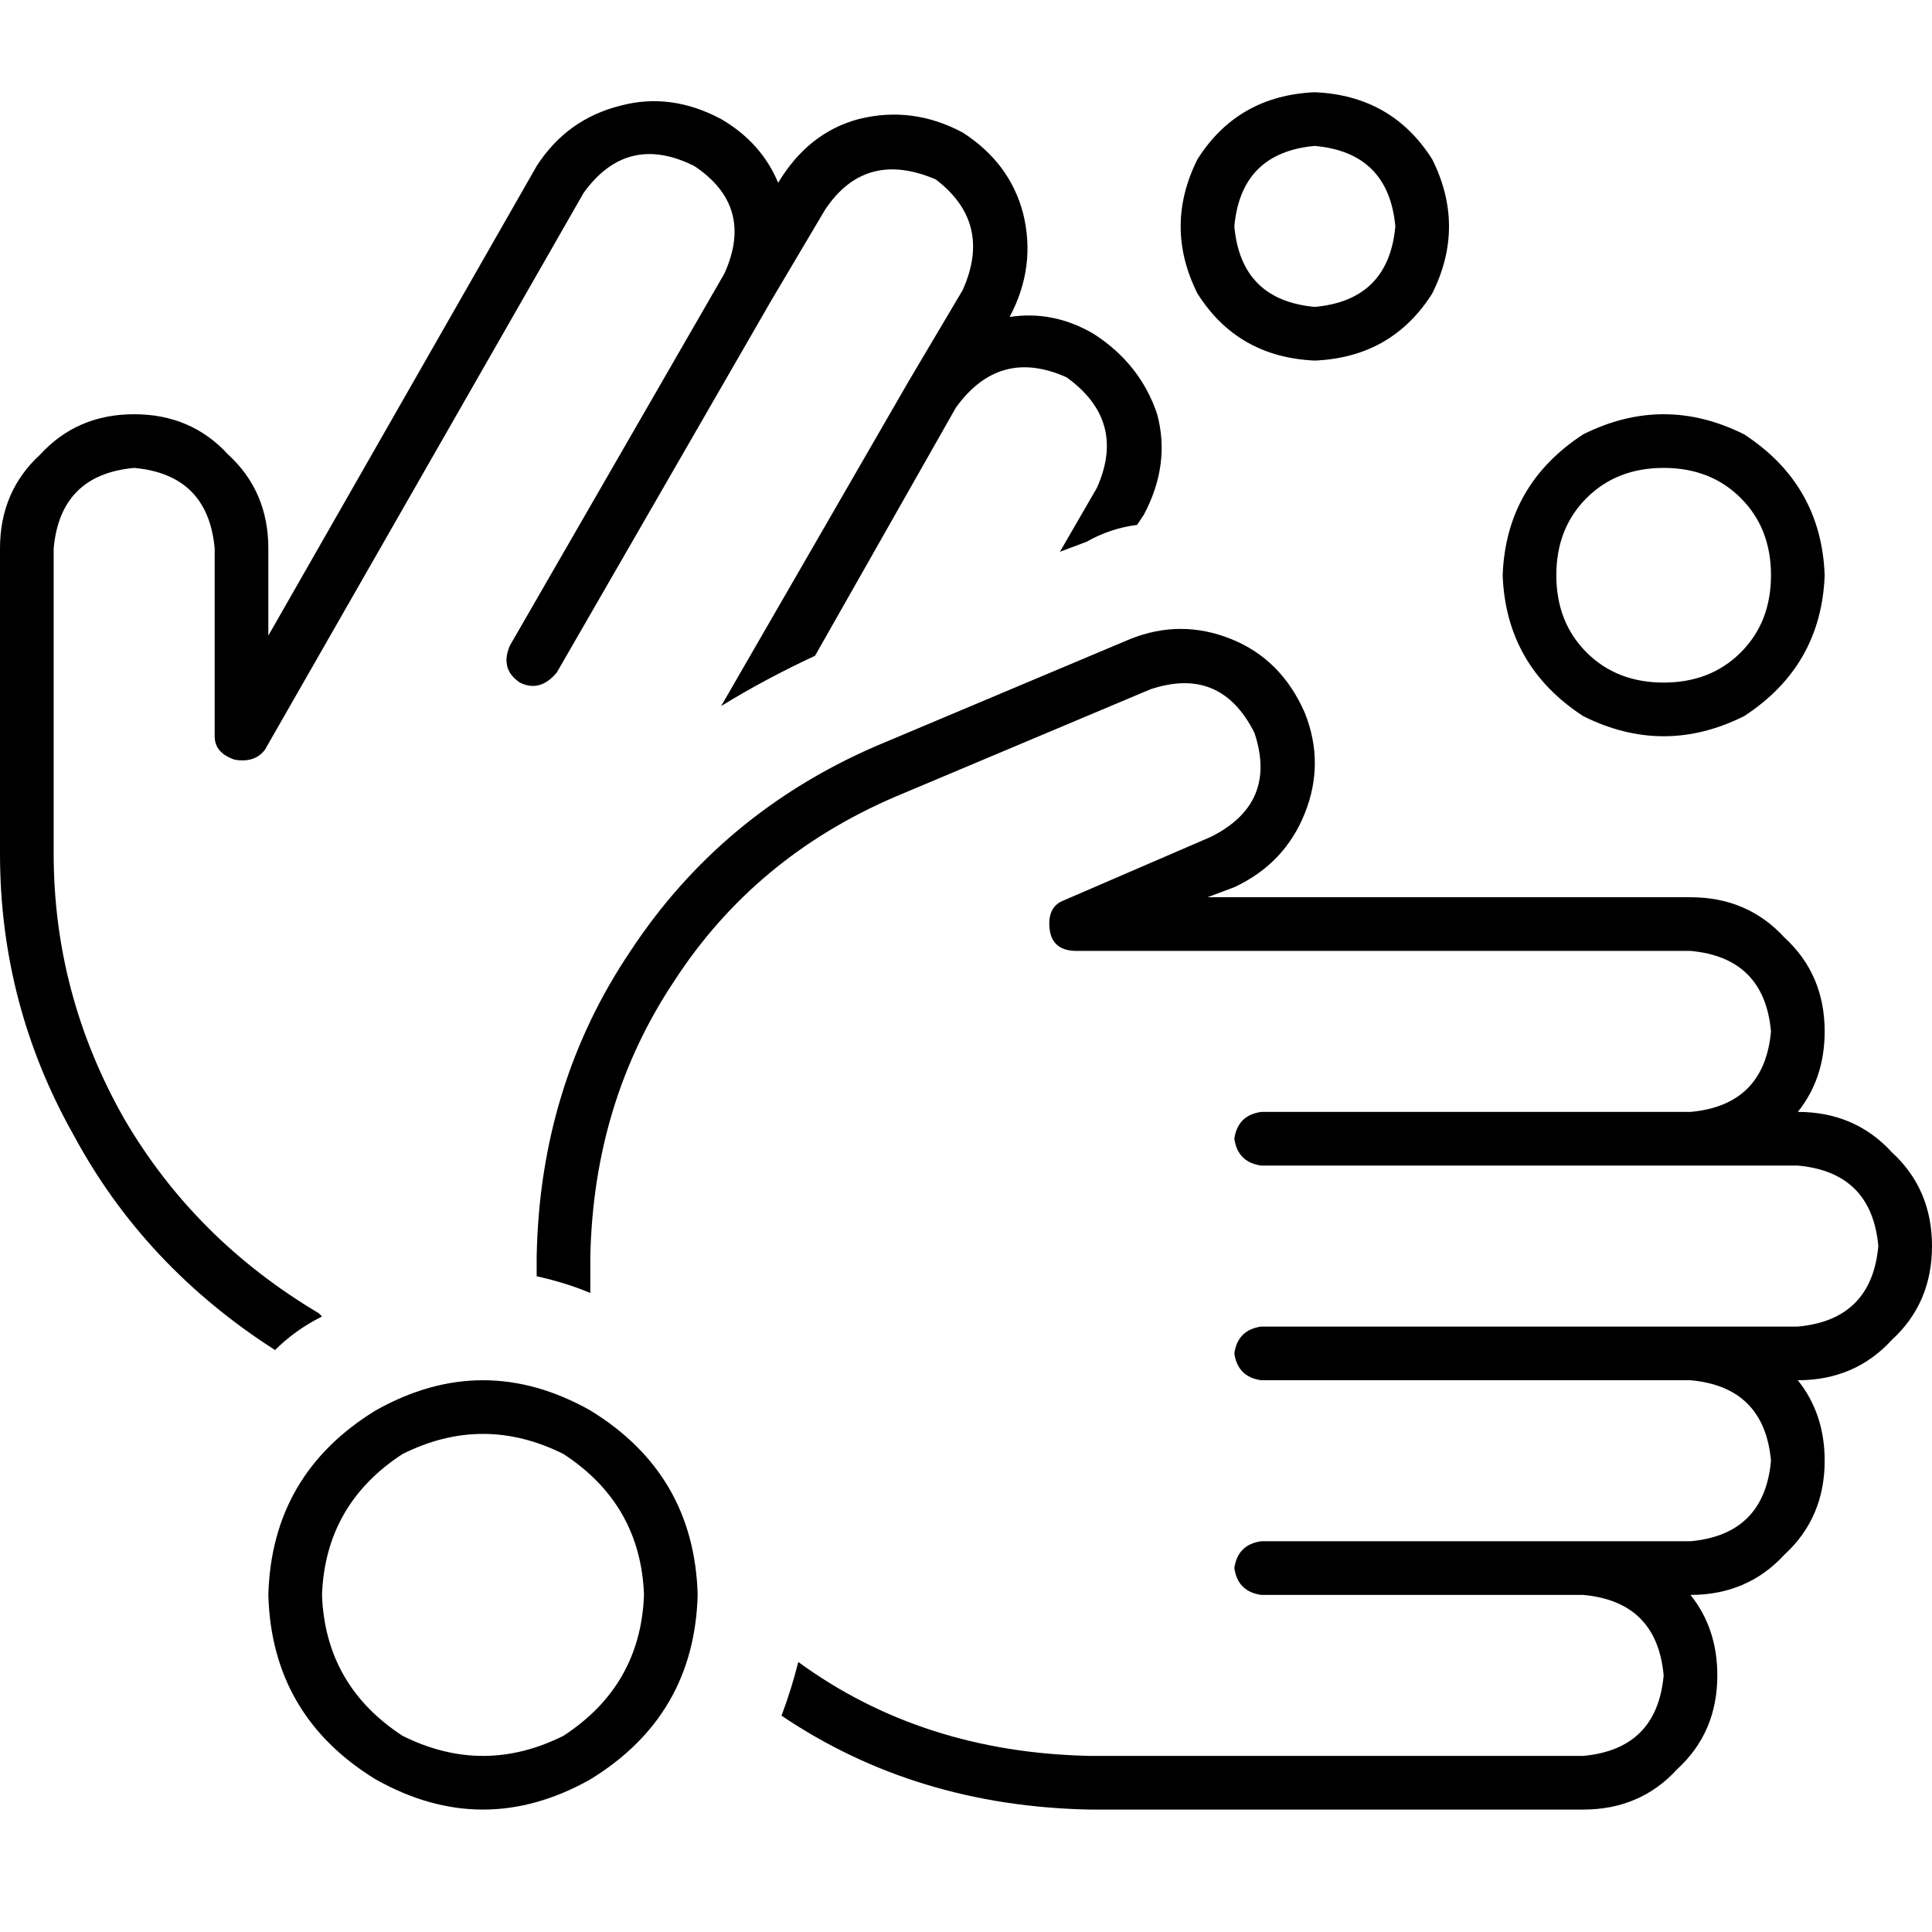 <svg xmlns="http://www.w3.org/2000/svg" viewBox="0 0 512 512">
  <path d="M 348.444 81.333 Q 368 79.556 369.778 60 Q 368 40.444 348.444 38.667 Q 328.889 40.444 327.111 60 Q 328.889 79.556 348.444 81.333 L 348.444 81.333 Z M 348.444 24.444 Q 368.889 25.333 379.556 42.222 Q 388.444 60 379.556 77.778 Q 368.889 94.667 348.444 95.556 Q 328 94.667 317.333 77.778 Q 308.444 60 317.333 42.222 Q 328 25.333 348.444 24.444 L 348.444 24.444 Z M 14.222 145.333 L 14.222 226.222 Q 14.222 263.556 32.889 296.444 Q 51.556 328.444 84.444 348 L 85.333 348.889 Q 78.222 352.444 72.889 357.778 Q 38.222 335.556 19.556 300.889 Q 0 266.222 0 226.222 L 0 145.333 Q 0 130.222 10.667 120.444 Q 20.444 109.778 35.556 109.778 Q 50.667 109.778 60.444 120.444 Q 71.111 130.222 71.111 145.333 L 71.111 168.444 L 142.222 44 Q 150.222 31.556 164.444 28 Q 177.778 24.444 191.111 31.556 Q 201.778 37.778 206.222 48.444 Q 214.222 35.111 227.556 31.556 Q 241.778 28 255.111 35.111 Q 267.556 43.111 271.111 56.444 Q 274.667 70.667 267.556 84 Q 279.111 82.222 289.778 88.444 Q 302.222 96.444 306.667 109.778 Q 310.222 123.111 303.111 136.444 L 301.333 139.111 Q 294.222 140 288 143.556 L 280.889 146.222 L 290.667 129.333 Q 298.667 111.556 282.667 100 Q 264.889 92 253.333 108 L 253.333 108 L 216 173.778 Q 202.667 180 191.111 187.111 L 240.889 100.889 L 240.889 100.889 L 255.111 76.889 Q 263.111 59.111 248 47.556 Q 229.333 39.556 218.667 55.556 L 204.444 79.556 L 204.444 79.556 L 147.556 178.222 Q 143.111 183.556 137.778 180.889 Q 132.444 177.333 135.111 171.111 L 192 72.444 L 192 72.444 Q 200 54.667 184 44 Q 166.222 35.111 154.667 51.111 L 70.222 198.667 Q 67.556 202.222 62.222 201.333 Q 56.889 199.556 56.889 195.111 L 56.889 145.333 Q 55.111 125.778 35.556 124 Q 16 125.778 14.222 145.333 L 14.222 145.333 Z M 288.889 479.556 Q 242.667 478.667 207.111 454.667 Q 209.778 447.556 211.556 440.444 Q 244.444 464.444 288.889 465.333 L 419.556 465.333 Q 439.111 463.556 440.889 444 Q 439.111 424.444 419.556 422.667 L 419.556 422.667 L 334.222 422.667 Q 328 421.778 327.111 415.556 Q 328 409.333 334.222 408.444 L 419.556 408.444 L 419.556 408.444 L 448 408.444 Q 467.556 406.667 469.333 387.111 Q 467.556 367.556 448 365.778 L 448 365.778 L 334.222 365.778 Q 328 364.889 327.111 358.667 Q 328 352.444 334.222 351.556 L 448 351.556 L 448 351.556 L 476.444 351.556 Q 496 349.778 497.778 330.222 Q 496 310.667 476.444 308.889 L 448 308.889 L 448 308.889 L 334.222 308.889 Q 328 308 327.111 301.778 Q 328 295.556 334.222 294.667 L 448 294.667 L 448 294.667 Q 467.556 292.889 469.333 273.333 Q 467.556 253.778 448 252 L 285.333 252 Q 279.111 252 278.222 246.667 Q 277.333 240.444 281.778 238.667 L 320.889 221.778 Q 338.667 212.889 332.444 194.222 Q 323.556 176.444 304.889 182.667 L 237.333 211.111 Q 200 227.111 178.667 260 Q 157.333 292 156.444 332.889 Q 156.444 337.333 156.444 342.667 Q 150.222 340 142.222 338.222 Q 142.222 335.556 142.222 332.889 Q 143.111 287.556 167.111 252 Q 191.111 215.556 232 197.778 L 299.556 169.333 Q 312.889 164 326.222 169.333 Q 339.556 174.667 345.778 188.889 Q 351.111 202.222 345.778 215.556 Q 340.444 228.889 327.111 235.111 L 320 237.778 L 448 237.778 Q 463.111 237.778 472.889 248.444 Q 483.556 258.222 483.556 273.333 Q 483.556 285.778 476.444 294.667 Q 491.556 294.667 501.333 305.333 Q 512 315.111 512 330.222 Q 512 345.333 501.333 355.111 Q 491.556 365.778 476.444 365.778 Q 483.556 374.667 483.556 387.111 Q 483.556 402.222 472.889 412 Q 463.111 422.667 448 422.667 Q 455.111 431.556 455.111 444 Q 455.111 459.111 444.444 468.889 Q 434.667 479.556 419.556 479.556 L 288.889 479.556 L 288.889 479.556 Z M 170.667 422.667 Q 169.778 398.667 149.333 385.333 Q 128 374.667 106.667 385.333 Q 86.222 398.667 85.333 422.667 Q 86.222 446.667 106.667 460 Q 128 470.667 149.333 460 Q 169.778 446.667 170.667 422.667 L 170.667 422.667 Z M 71.111 422.667 Q 72 390.667 99.556 373.778 Q 128 357.778 156.444 373.778 Q 184 390.667 184.889 422.667 Q 184 454.667 156.444 471.556 Q 128 487.556 99.556 471.556 Q 72 454.667 71.111 422.667 L 71.111 422.667 Z M 469.333 152.444 Q 469.333 140 461.333 132 L 461.333 132 Q 453.333 124 440.889 124 Q 428.444 124 420.444 132 Q 412.444 140 412.444 152.444 Q 412.444 164.889 420.444 172.889 Q 428.444 180.889 440.889 180.889 Q 453.333 180.889 461.333 172.889 Q 469.333 164.889 469.333 152.444 L 469.333 152.444 Z M 398.222 152.444 Q 399.111 128.444 419.556 115.111 Q 440.889 104.444 462.222 115.111 Q 482.667 128.444 483.556 152.444 Q 482.667 176.444 462.222 189.778 Q 440.889 200.444 419.556 189.778 Q 399.111 176.444 398.222 152.444 L 398.222 152.444 Z" />
</svg>